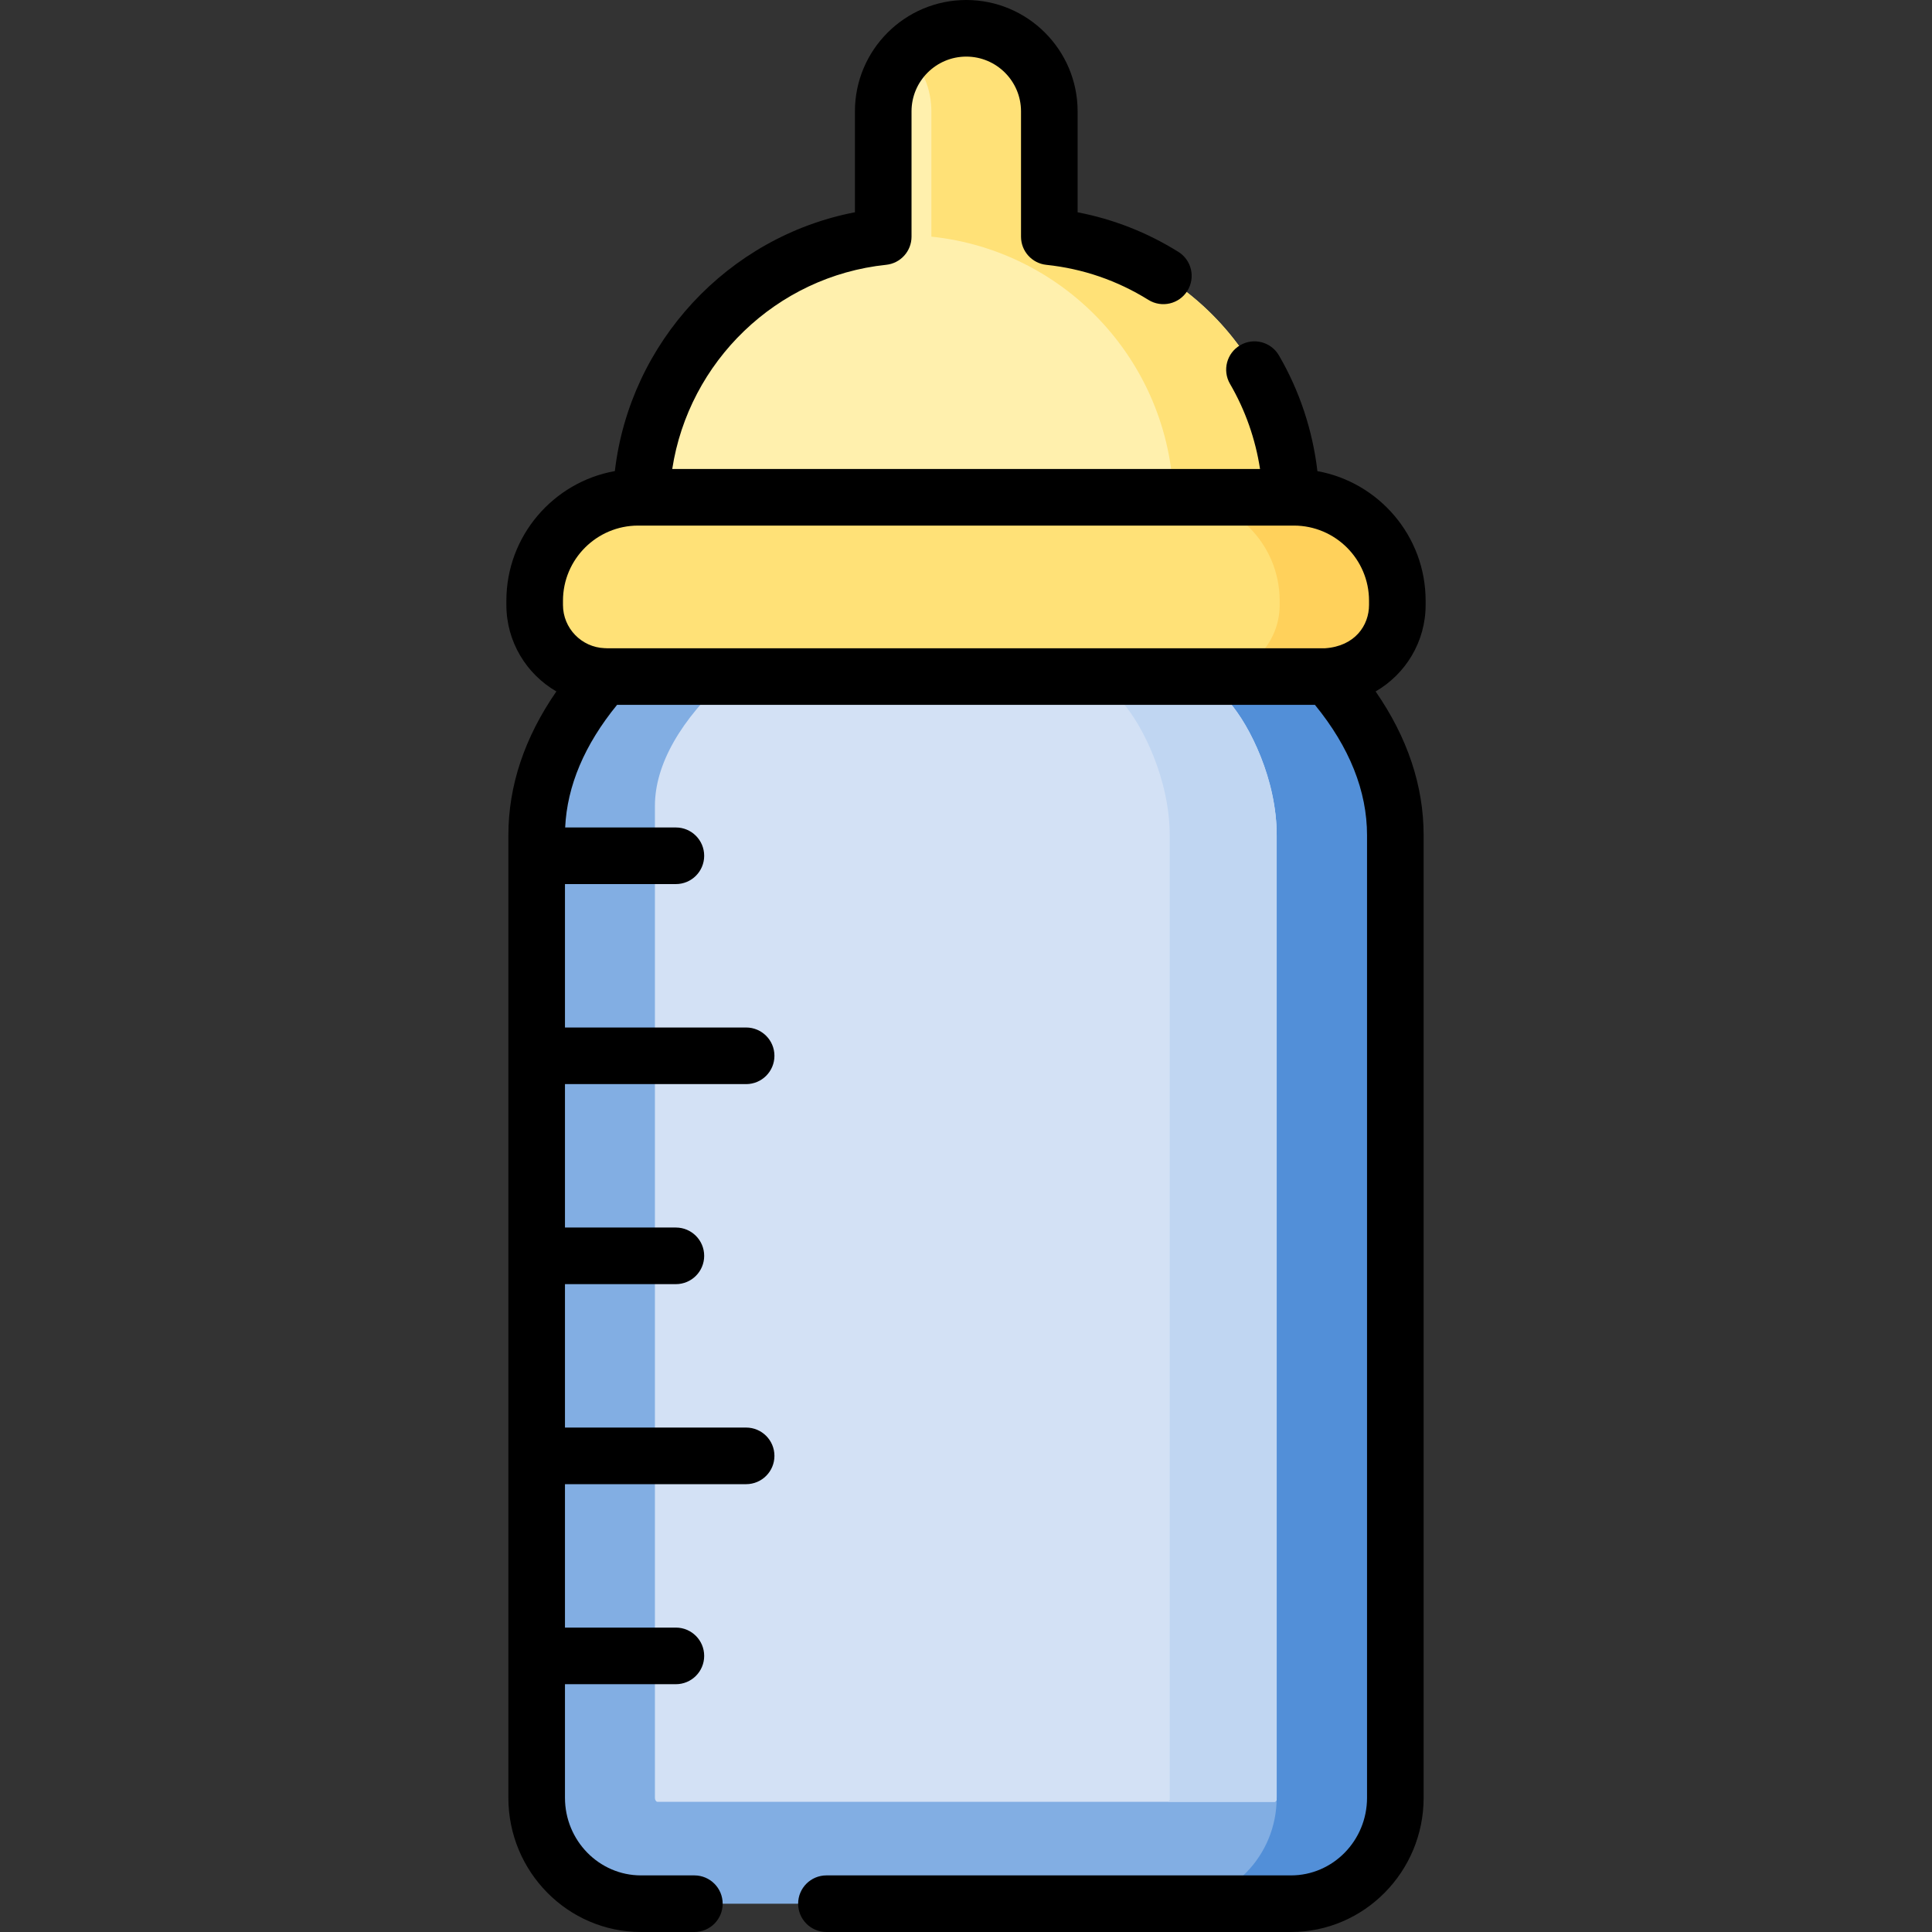 <svg id="Capa_1" enable-background="new 0 0 512 512" height="512" viewBox="0 0 512 512" width="512" xmlns="http://www.w3.org/2000/svg"><rect x="0" y="0" width="512" height="512" fill="#333333" stroke="none"/><g><g><path d="m331.497 161.122h-150.994c-24.163 17.298-37.407 37.473-38.237 58.169h3.439v15h-3.482v38.01h3.482v15h-3.482v38.01h3.482v15h-3.482v38.011h3.482v15h-3.482v38.01h3.482v12.927c0 .691-.015 1.382-.043 2.073h-3.439v30.094c0 15.506 12.378 28.075 27.647 28.075h172.26c15.269 0 27.647-12.569 27.647-28.075v-255.062c0-21.42-13.311-42.366-38.28-60.242z" fill="#82aee3"/><path d="m369.777 476.425v-255.061c0-21.419-13.311-42.366-38.28-60.242h-31.444c24.969 17.875 38.28 38.822 38.28 60.242v255.061c0 15.506-12.378 28.075-27.647 28.075h31.444c15.269 0 27.647-12.569 27.647-28.075z" fill="#528fd8"/><path d="m325.77 186.096.005-.007c-2.092-2.779-5.254-6.793-5.254-6.793-6.059 0-120.255 0-127.536 0-12.586 11.359-19.425 23.337-19.425 34.256v262.84c0 .767.445 1.108.615 1.108h163.651c.115 0 .35-.172.494-.514.004-.188.014-.373.014-.562v-255.06c-.001-14.629-7.119-29.14-12.564-35.268z" fill="#d3e1f5"/><path d="m278.008 76.897h-44.015v-47.39c-.001-12.154 9.853-22.007 22.007-22.007s22.007 9.853 22.007 22.007v47.39z" fill="#fff0ad"/><path d="m342.202 143.845h-172.332v-9.807c0-39.609 32.109-71.718 71.718-71.718h28.896c39.609 0 71.718 32.109 71.718 71.718z" fill="#fff0ad"/><path d="m334.319 179.296h-173.645c-10.482 0-18.98-8.498-18.98-18.98v-1.116c0-15.141 12.274-27.415 27.415-27.415h156.774c15.141 0 27.415 12.274 27.415 27.415v1.116c0 10.482-8.497 18.98-18.979 18.98z" fill="#ffe177"/><path d="m278.008 62.714v-33.207c0-12.154-9.854-22.007-22.008-22.007-6.092 0-11.606 2.476-15.591 6.476 3.965 3.98 6.417 9.469 6.417 15.531v33.207c36.072 3.761 64.195 34.256 64.195 71.324v9.807h31.181v-9.807c0-37.067-28.122-67.562-64.194-71.324z" fill="#ffe177"/><path d="m351.326 179.296c10.482 0 18.98-8.498 18.98-18.979v-1.117c0-15.141-12.274-27.415-27.415-27.415h-31.181c15.141 0 27.415 12.274 27.415 27.415v1.117c0 10.482-8.497 18.979-18.98 18.979z" fill="#ffd15b"/><path d="m325.77 186.096.005-.007c-2.092-2.779-5.254-6.793-5.254-6.793-1.798 0-13.121 0-28.346 0 0 0 3.162 4.014 5.254 6.793l-.005.007c5.445 6.128 12.563 20.639 12.563 35.268v255.061c0 .188-.01.374-.014.562-.144.341-.379.514-.494.514h28.346c.115 0 .35-.172.494-.514.004-.188.014-.373.014-.562v-255.061c0-14.629-7.118-29.14-12.563-35.268z" fill="#c0d6f2"/></g><path d="m377.806 160.316v-1.117c0-17.124-12.394-31.396-28.681-34.346-1.26-10.8-4.731-21.29-10.199-30.671-2.086-3.578-6.678-4.788-10.256-2.702s-4.789 6.678-2.703 10.257c4.04 6.93 6.738 14.608 7.956 22.548h-155.773c4.369-28.412 27.557-51.07 56.693-54.109 3.82-.398 6.722-3.619 6.722-7.46v-33.208c0-8 6.508-14.508 14.508-14.508s14.507 6.508 14.507 14.508v33.217c0 3.838 2.897 7.057 6.714 7.459 9.682 1.02 18.782 4.146 27.047 9.29 3.519 2.188 8.143 1.112 10.331-2.404 2.189-3.517 1.113-8.142-2.404-10.33-8.274-5.15-17.226-8.662-26.688-10.479v-26.753c0-16.271-13.237-29.508-29.508-29.508s-29.508 13.237-29.508 29.508v26.744c-33.692 6.495-59.633 34.459-63.62 68.589-16.321 2.921-28.75 17.21-28.75 34.358v1.117c0 9.785 5.339 18.341 13.254 22.925-8.444 12.2-12.725 24.982-12.725 38.122v255.062c0 19.616 15.767 35.575 35.147 35.575h14.145c4.142 0 7.5-3.357 7.5-7.5s-3.358-7.5-7.5-7.5h-14.145c-11.109 0-20.147-9.23-20.147-20.575v-30.094h29.392c4.142 0 7.5-3.357 7.5-7.5s-3.358-7.5-7.5-7.5h-29.392v-38.01h48.01c4.142 0 7.5-3.357 7.5-7.5s-3.358-7.5-7.5-7.5h-48.01v-38.01h29.392c4.142 0 7.5-3.357 7.5-7.5s-3.358-7.5-7.5-7.5h-29.392v-38.011h48.01c4.142 0 7.5-3.357 7.5-7.5s-3.358-7.5-7.5-7.5h-48.01v-38.01h29.392c4.142 0 7.5-3.357 7.5-7.5s-3.358-7.5-7.5-7.5h-29.34c.514-11.024 5.13-21.932 13.754-32.495h184.943c9.164 11.225 13.806 22.839 13.806 34.567v255.062c0 11.345-9.038 20.575-20.147 20.575h-123.116c-4.142 0-7.5 3.357-7.5 7.5s3.358 7.5 7.5 7.5h123.115c19.38 0 35.147-15.959 35.147-35.575v-255.061c0-13.14-4.281-25.922-12.725-38.122 7.915-4.583 13.254-13.139 13.254-22.925zm-15 0c0 5.417-3.716 10.924-11.626 11.479h-190.359c-.157-.011-.315-.021-.474-.025-.04-.001-.079.003-.119.003-6.122-.237-11.034-5.277-11.034-11.457v-1.117c0-10.98 8.934-19.914 19.915-19.914h.833 172.188.761c10.981 0 19.915 8.934 19.915 19.914z"/></g></svg>